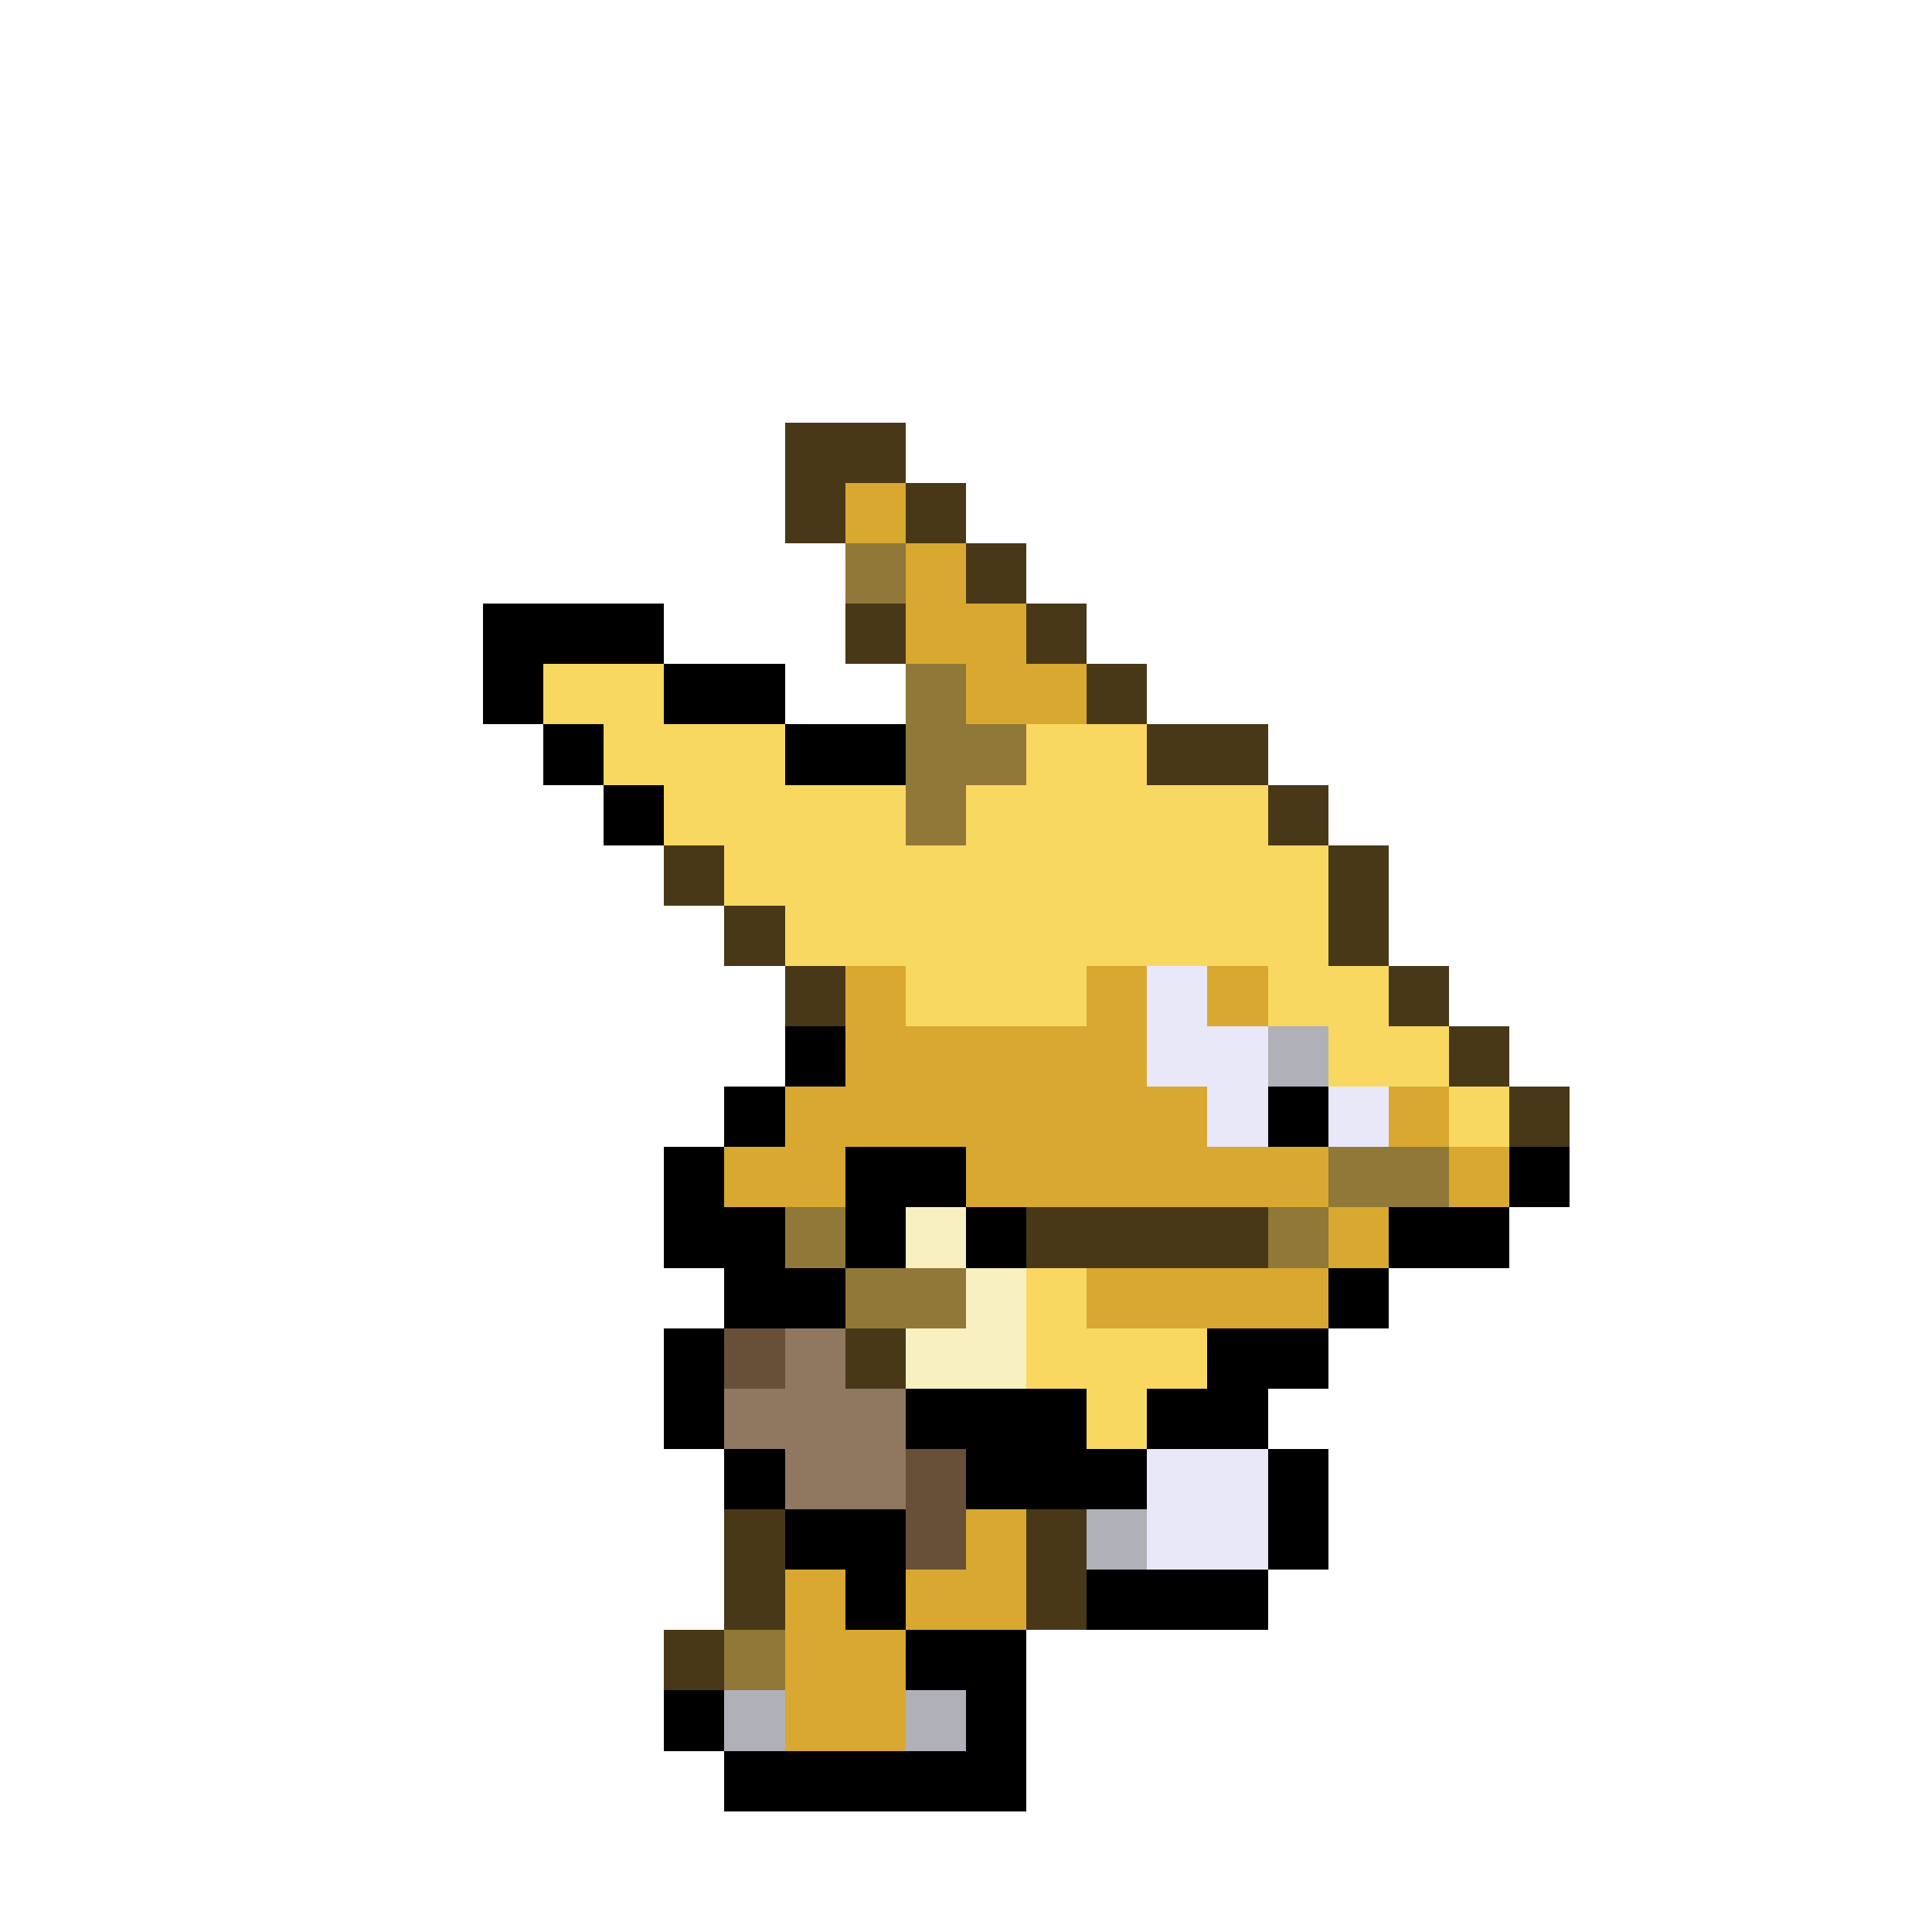 <svg xmlns="http://www.w3.org/2000/svg" shape-rendering="crispEdges" viewBox="0 -0.5 32 32" width="32" height="32"><path stroke="#483818" d="M13,7h2M13,8h1M15,8h1M16,9h1M14,10h1M17,10h1M18,11h1M19,12h2M21,13h1M11,14h1M22,14h1M12,15h1M22,15h1M13,16h1M23,16h1M24,17h1M25,18h1M17,20h4M14,22h1M12,25h1M17,25h1M12,26h1M17,26h1M11,27h1"/><path stroke="#d8a830" d="M14,8h1M15,9h1M15,10h2M16,11h2M14,16h1M18,16h1M20,16h1M14,17h5M13,18h7M23,18h1M12,19h2M16,19h6M24,19h1M22,20h1M18,21h4M16,25h1M13,26h1M15,26h2M13,27h2M13,28h2"/><path stroke="#907838" d="M14,9h1M15,11h1M15,12h2M15,13h1M22,19h2M13,20h1M21,20h1M14,21h2M12,27h1"/><path stroke="#000000" d="M8,10h3M8,11h1M11,11h2M9,12h1M13,12h2M10,13h1M13,17h1M12,18h1M21,18h1M11,19h1M14,19h2M25,19h1M11,20h2M14,20h1M16,20h1M23,20h2M12,21h2M22,21h1M11,22h1M20,22h2M11,23h1M15,23h3M19,23h2M12,24h1M16,24h3M21,24h1M13,25h2M21,25h1M14,26h1M18,26h3M15,27h2M11,28h1M16,28h1M12,29h5"/><path stroke="#f8d860" d="M9,11h2M10,12h3M17,12h2M11,13h4M16,13h5M12,14h10M13,15h9M15,16h3M21,16h2M22,17h2M24,18h1M17,21h1M17,22h3M18,23h1"/><path stroke="#e8e8f8" d="M19,16h1M19,17h2M20,18h1M22,18h1M19,24h2M19,25h2"/><path stroke="#b0b0b8" d="M21,17h1M18,25h1M12,28h1M15,28h1"/><path stroke="#f8f0c0" d="M15,20h1M16,21h1M15,22h2"/><path stroke="#685038" d="M12,22h1M15,24h1M15,25h1"/><path stroke="#907860" d="M13,22h1M12,23h3M13,24h2"/></svg>
